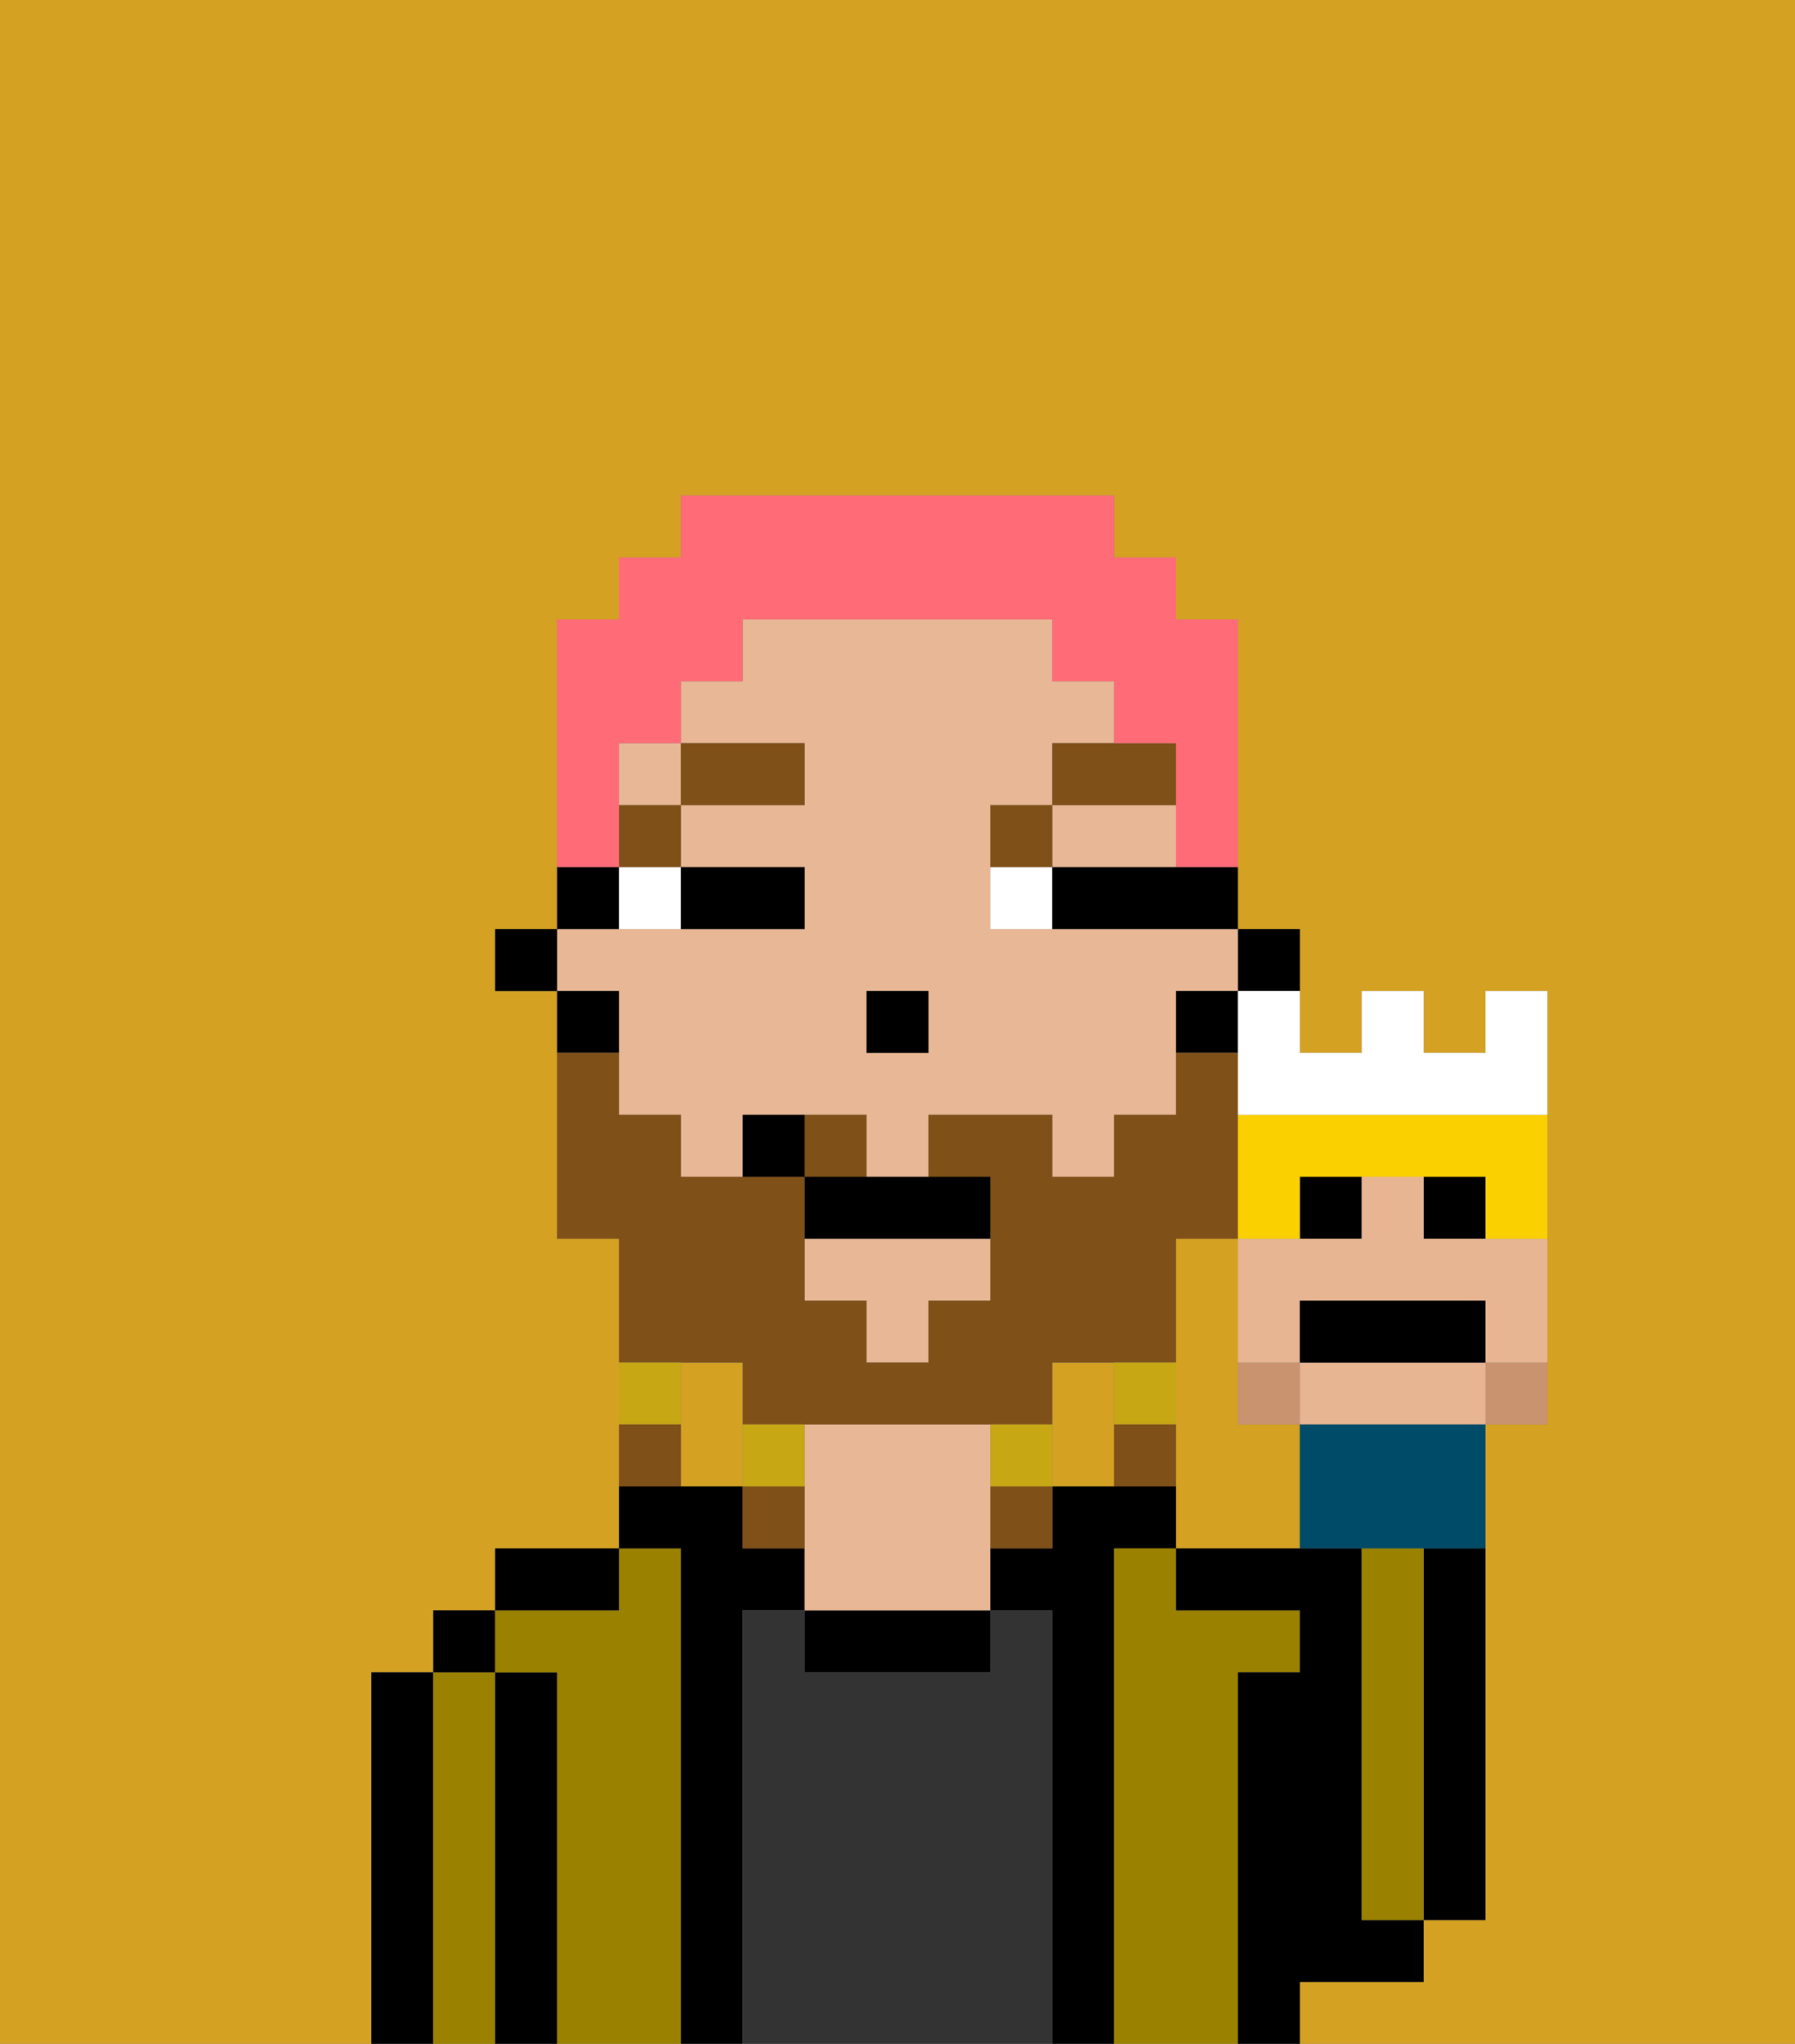 <svg xmlns="http://www.w3.org/2000/svg" viewBox="0 0 29 33"><rect x="0" y="0" width="29" height="33" fill="#808080" stroke="none"/><defs><style>polygon,rect,path{shape-rendering:crispedges;}.na123-1{fill:#d4a122;}.na123-2{fill:#000000;}.na123-3{fill:#9b8100;}.na123-4{fill:#333333;}.na123-5{fill:#e8b795;}.na123-6{fill:#ffffff;}.na123-7{fill:#7f5018;}.na123-8{fill:#7f5018;}.na123-9{fill:#c8a715;}.na123-10{fill:#ff6c77;}.na123-11{fill:#c9936f;}.na123-12{fill:#e8b592;}.na123-13{fill:#004b68;}.na123-14{fill:#fad000;}</style></defs><path class="na123-1" d="M20,23V20H19v5h2V23Z"/><path class="na123-1" d="M6,32V27H7V26H8V25h2V20H9V16H8V15H9V10h1V9h1V8h7V9h1v1h1v5h1v2h1V16h1v1h1V16h1v7H24v8H23v1H21v1h8V0H0V33H6Z"/><path class="na123-1" d="M12,22H11v2h1V22Z"/><path class="na123-1" d="M18,22H17v2h1V22Z"/><path class="na123-2" d="M23,26v5h1V25H23Z"/><path class="na123-2" d="M7,27H6v6H7V27Z"/><path class="na123-3" d="M8,27H7v6H8V27Z"/><rect class="na123-2" x="7" y="26" width="1" height="1"/><path class="na123-2" d="M9,27H8v6H9V27Z"/><path class="na123-3" d="M11,25H10v1H8v1H9v6h2V25Z"/><path class="na123-2" d="M10,25H8v1h2Z"/><path class="na123-2" d="M12,26h1V25H12V24H10v1h1v8h1V26Z"/><path class="na123-4" d="M17,26H16v1H13V26H12v7h5V26Z"/><path class="na123-2" d="M13,26v1h3V26H13Z"/><path class="na123-5" d="M16,23H13v3h3V23Z"/><path class="na123-2" d="M18,25h1V24H17v1H16v1h1v7h1V25Z"/><path class="na123-3" d="M20,27h1V26H19V25H18v8h2V27Z"/><path class="na123-2" d="M22,32h1V31H22V25H19v1h2v1H20v6h1V32Z"/><path class="na123-3" d="M23,26V25H22v6h1V26Z"/><path class="na123-2" d="M21,16V15H20v1Z"/><rect class="na123-5" x="10" y="12" width="1" height="1"/><path class="na123-5" d="M10,17v1h1v1h1V18h2v1h1V18h2v1h1V18h1V16h1V15H16V13h1V12h1V11H17V10H12v1H11v1h2v1H11v1h2v1H9v1h1Zm4-1h1v1H14Z"/><polygon class="na123-5" points="18 14 19 14 19 13 17 13 17 14 18 14"/><polygon class="na123-5" points="13 21 14 21 14 22 15 22 15 21 16 21 16 20 13 20 13 21"/><path class="na123-2" d="M19,16v1h1V16Z"/><path class="na123-2" d="M10,14H9v1h1Z"/><path class="na123-2" d="M10,16H9v1h1Z"/><rect class="na123-2" x="8" y="15" width="1" height="1"/><rect class="na123-2" x="14" y="16" width="1" height="1"/><path class="na123-6" d="M10,15h1V14H10Z"/><path class="na123-6" d="M16,14v1h1V14Z"/><path class="na123-2" d="M12,15h1V14H11v1Z"/><path class="na123-2" d="M18,14H17v1h3V14H18Z"/><rect class="na123-7" x="10" y="13" width="1" height="1"/><rect class="na123-7" x="11" y="12" width="2" height="1"/><path class="na123-7" d="M17,13H16v1h1Z"/><path class="na123-7" d="M19,12H17v1h2Z"/><path class="na123-8" d="M12,22v1h5V22h2V20h1V17H19v1H18v1H17V18H15v1h1v2H15v1H14V21H13V19H11V18H10V17H9v3h1v2h2Z"/><path class="na123-8" d="M14,18H13v1h1Z"/><path class="na123-9" d="M19,23V22H18v1Z"/><path class="na123-8" d="M18,23v1h1V23Z"/><path class="na123-9" d="M16,23v1h1V23Z"/><path class="na123-8" d="M16,25h1V24H16Z"/><path class="na123-9" d="M13,23H12v1h1Z"/><path class="na123-8" d="M12,24v1h1V24Z"/><path class="na123-9" d="M11,22H10v1h1Z"/><path class="na123-8" d="M11,23H10v1h1Z"/><path class="na123-2" d="M13,19v1h3V19H13Z"/><path class="na123-2" d="M12,18v1h1V18Z"/><path class="na123-10" d="M10,13V12h1V11h1V10h5v1h1v1h1v2h1V10H19V9H18V8H11V9H10v1H9v4h1Z"/><path class="na123-11" d="M21,23V22H20v1Z"/><path class="na123-11" d="M24,22.111V23h1V22H24Z"/><rect class="na123-2" x="21" y="19" width="1" height="1"/><rect class="na123-2" x="23" y="19" width="1" height="1"/><path class="na123-12" d="M24,22H21v1h3V22Z"/><path class="na123-12" d="M23,20V19H22v1H20v2h1V21h3v1h1V20H23Z"/><path class="na123-13" d="M21,23v2h3V23H21Z"/><path class="na123-14" d="M20,18v2h1V19h3v1h1V18H20Z"/><path class="na123-2" d="M24,22V21H21v1h3Z"/><path class="na123-6" d="M20,17v1h5V16H24v1H23V16H22v1H21V16H20Z"/></svg>